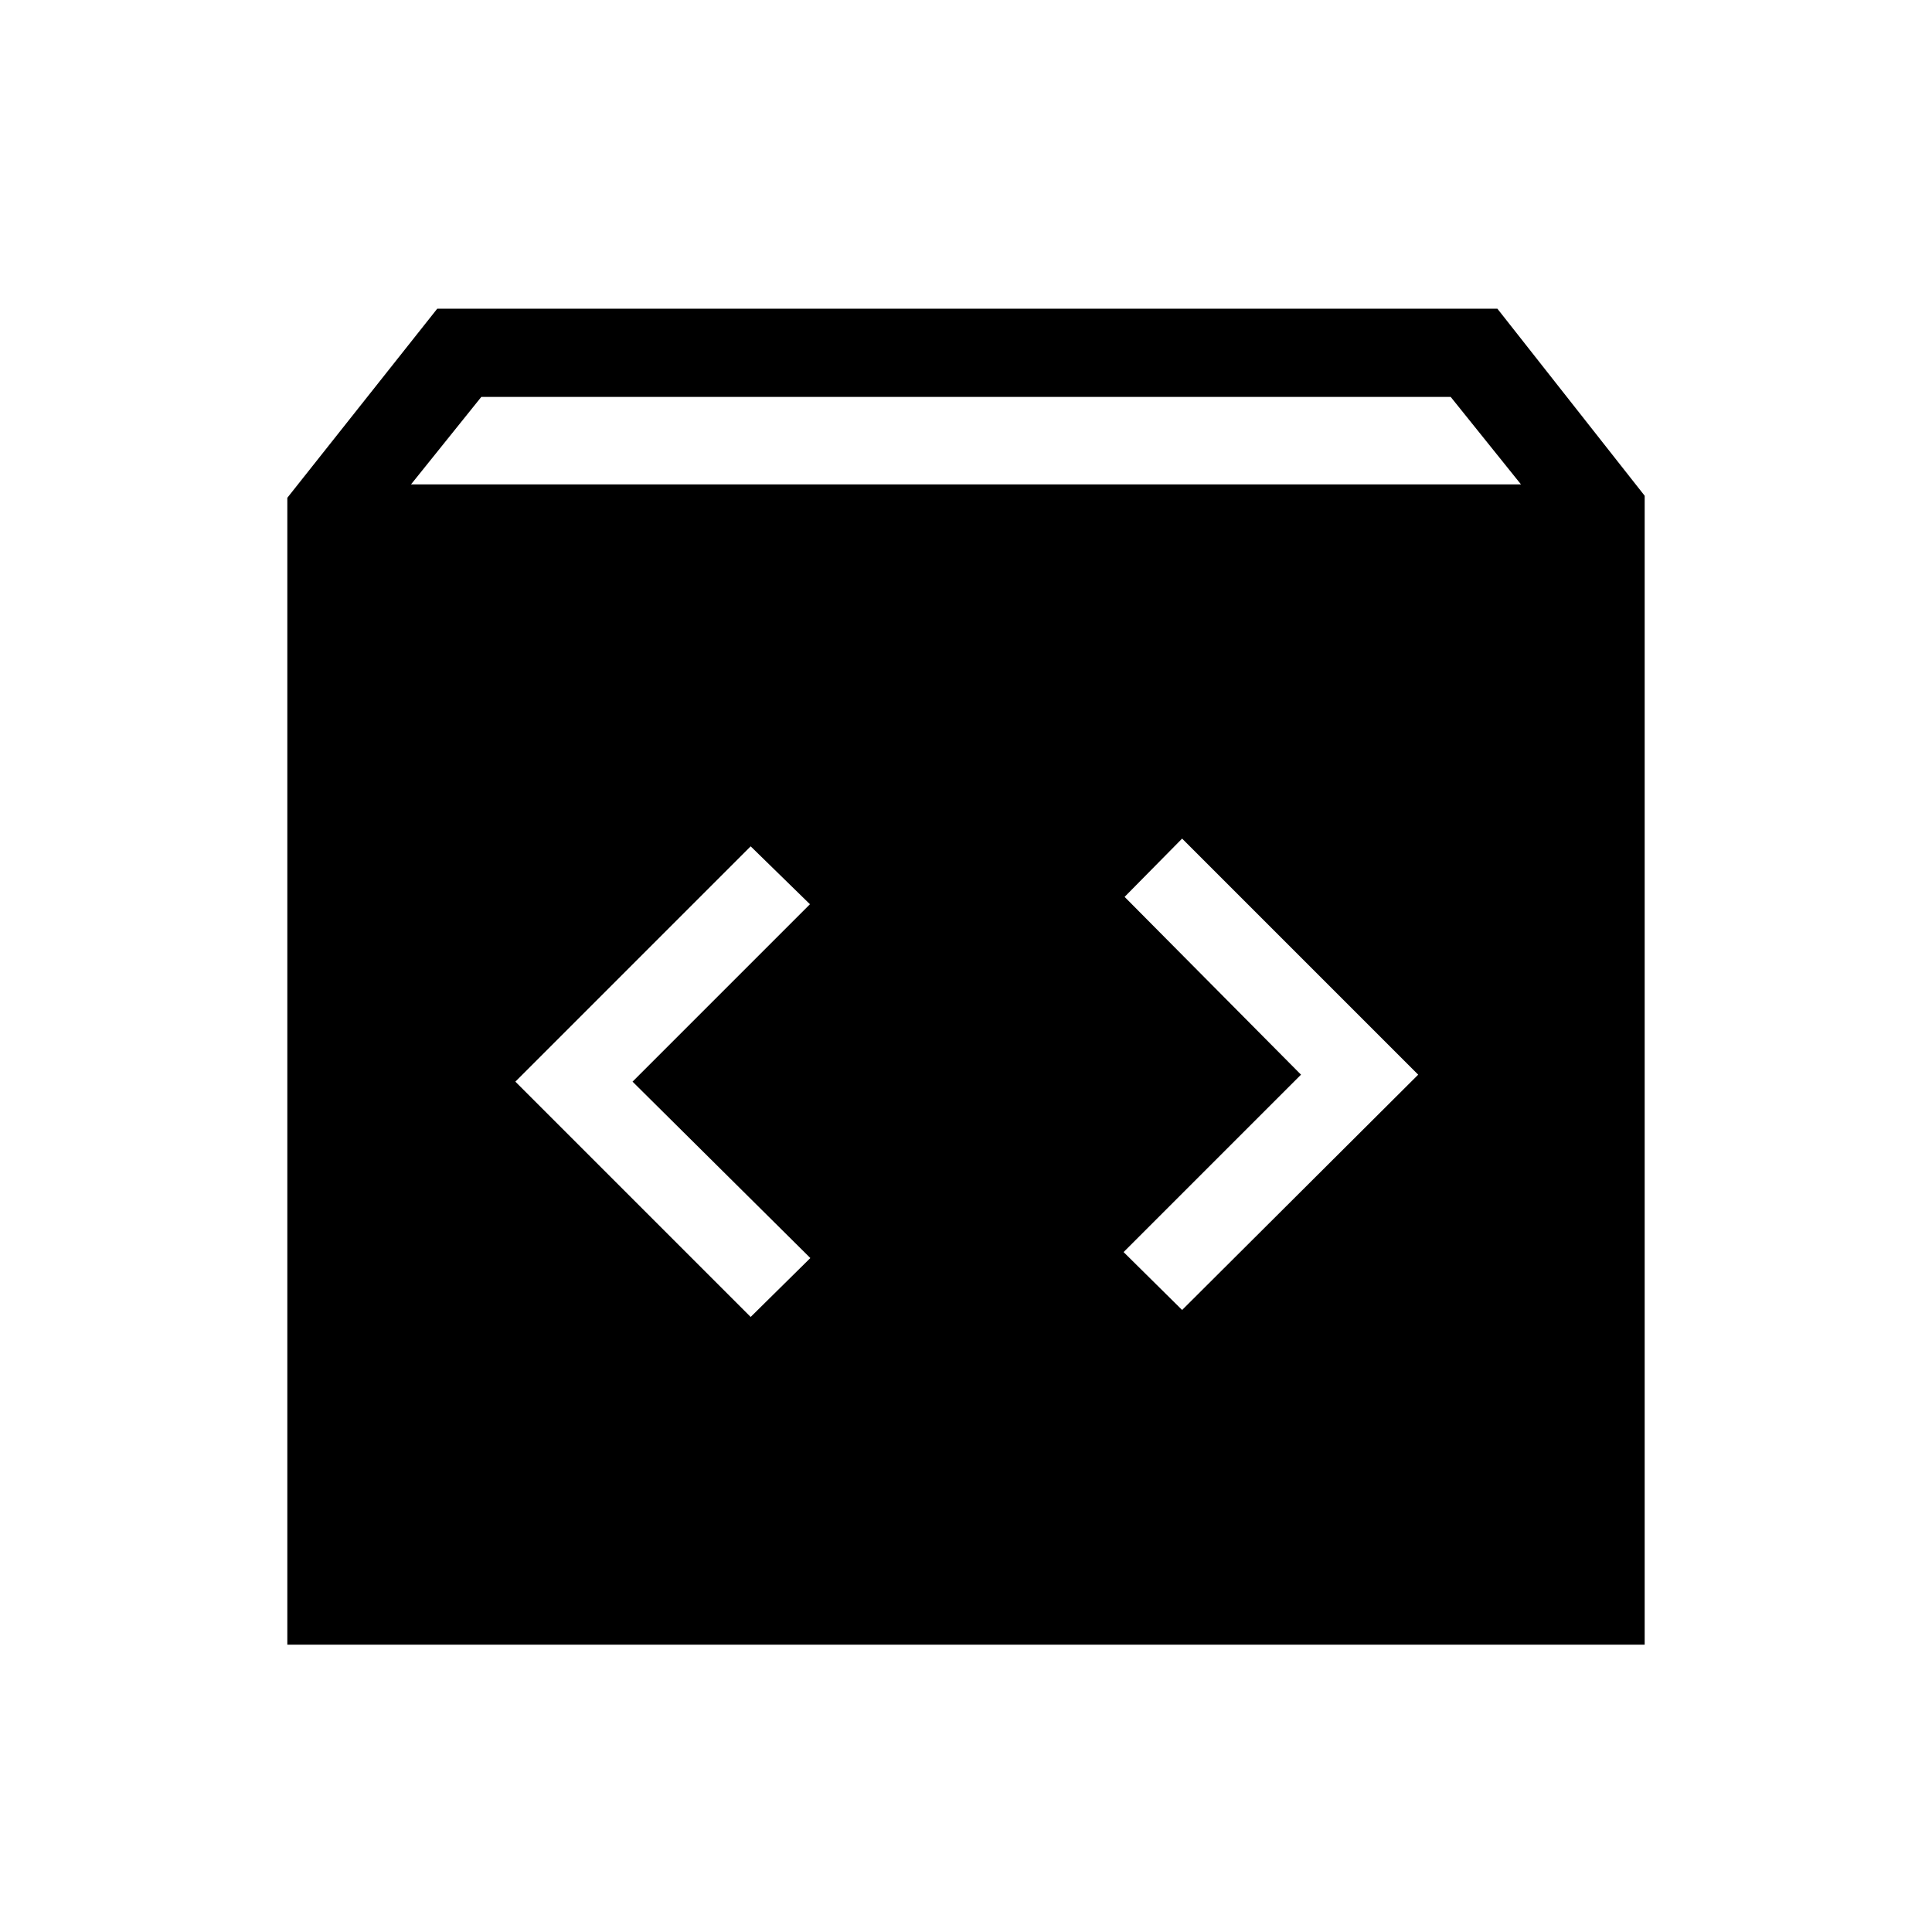 <svg xmlns="http://www.w3.org/2000/svg" height="48" viewBox="0 -960 960 960" width="48"><path d="M142.771-142.771v-569.882l74.499-93.96h526.768l73.191 92.96v570.882H142.771Zm61.46-576.536h551.538l-34.923-43.461H239.154l-34.923 43.461ZM646.462-426l-88.154 88.154 29.076 28.768L704.691-426 587.384-543.307l-28.576 28.961L646.462-426Zm-332.155 3.462 88.154-88.154L373-539.461 256.078-422.538 373-305.616l29.653-29.269-88.346-87.653Z"/></svg>